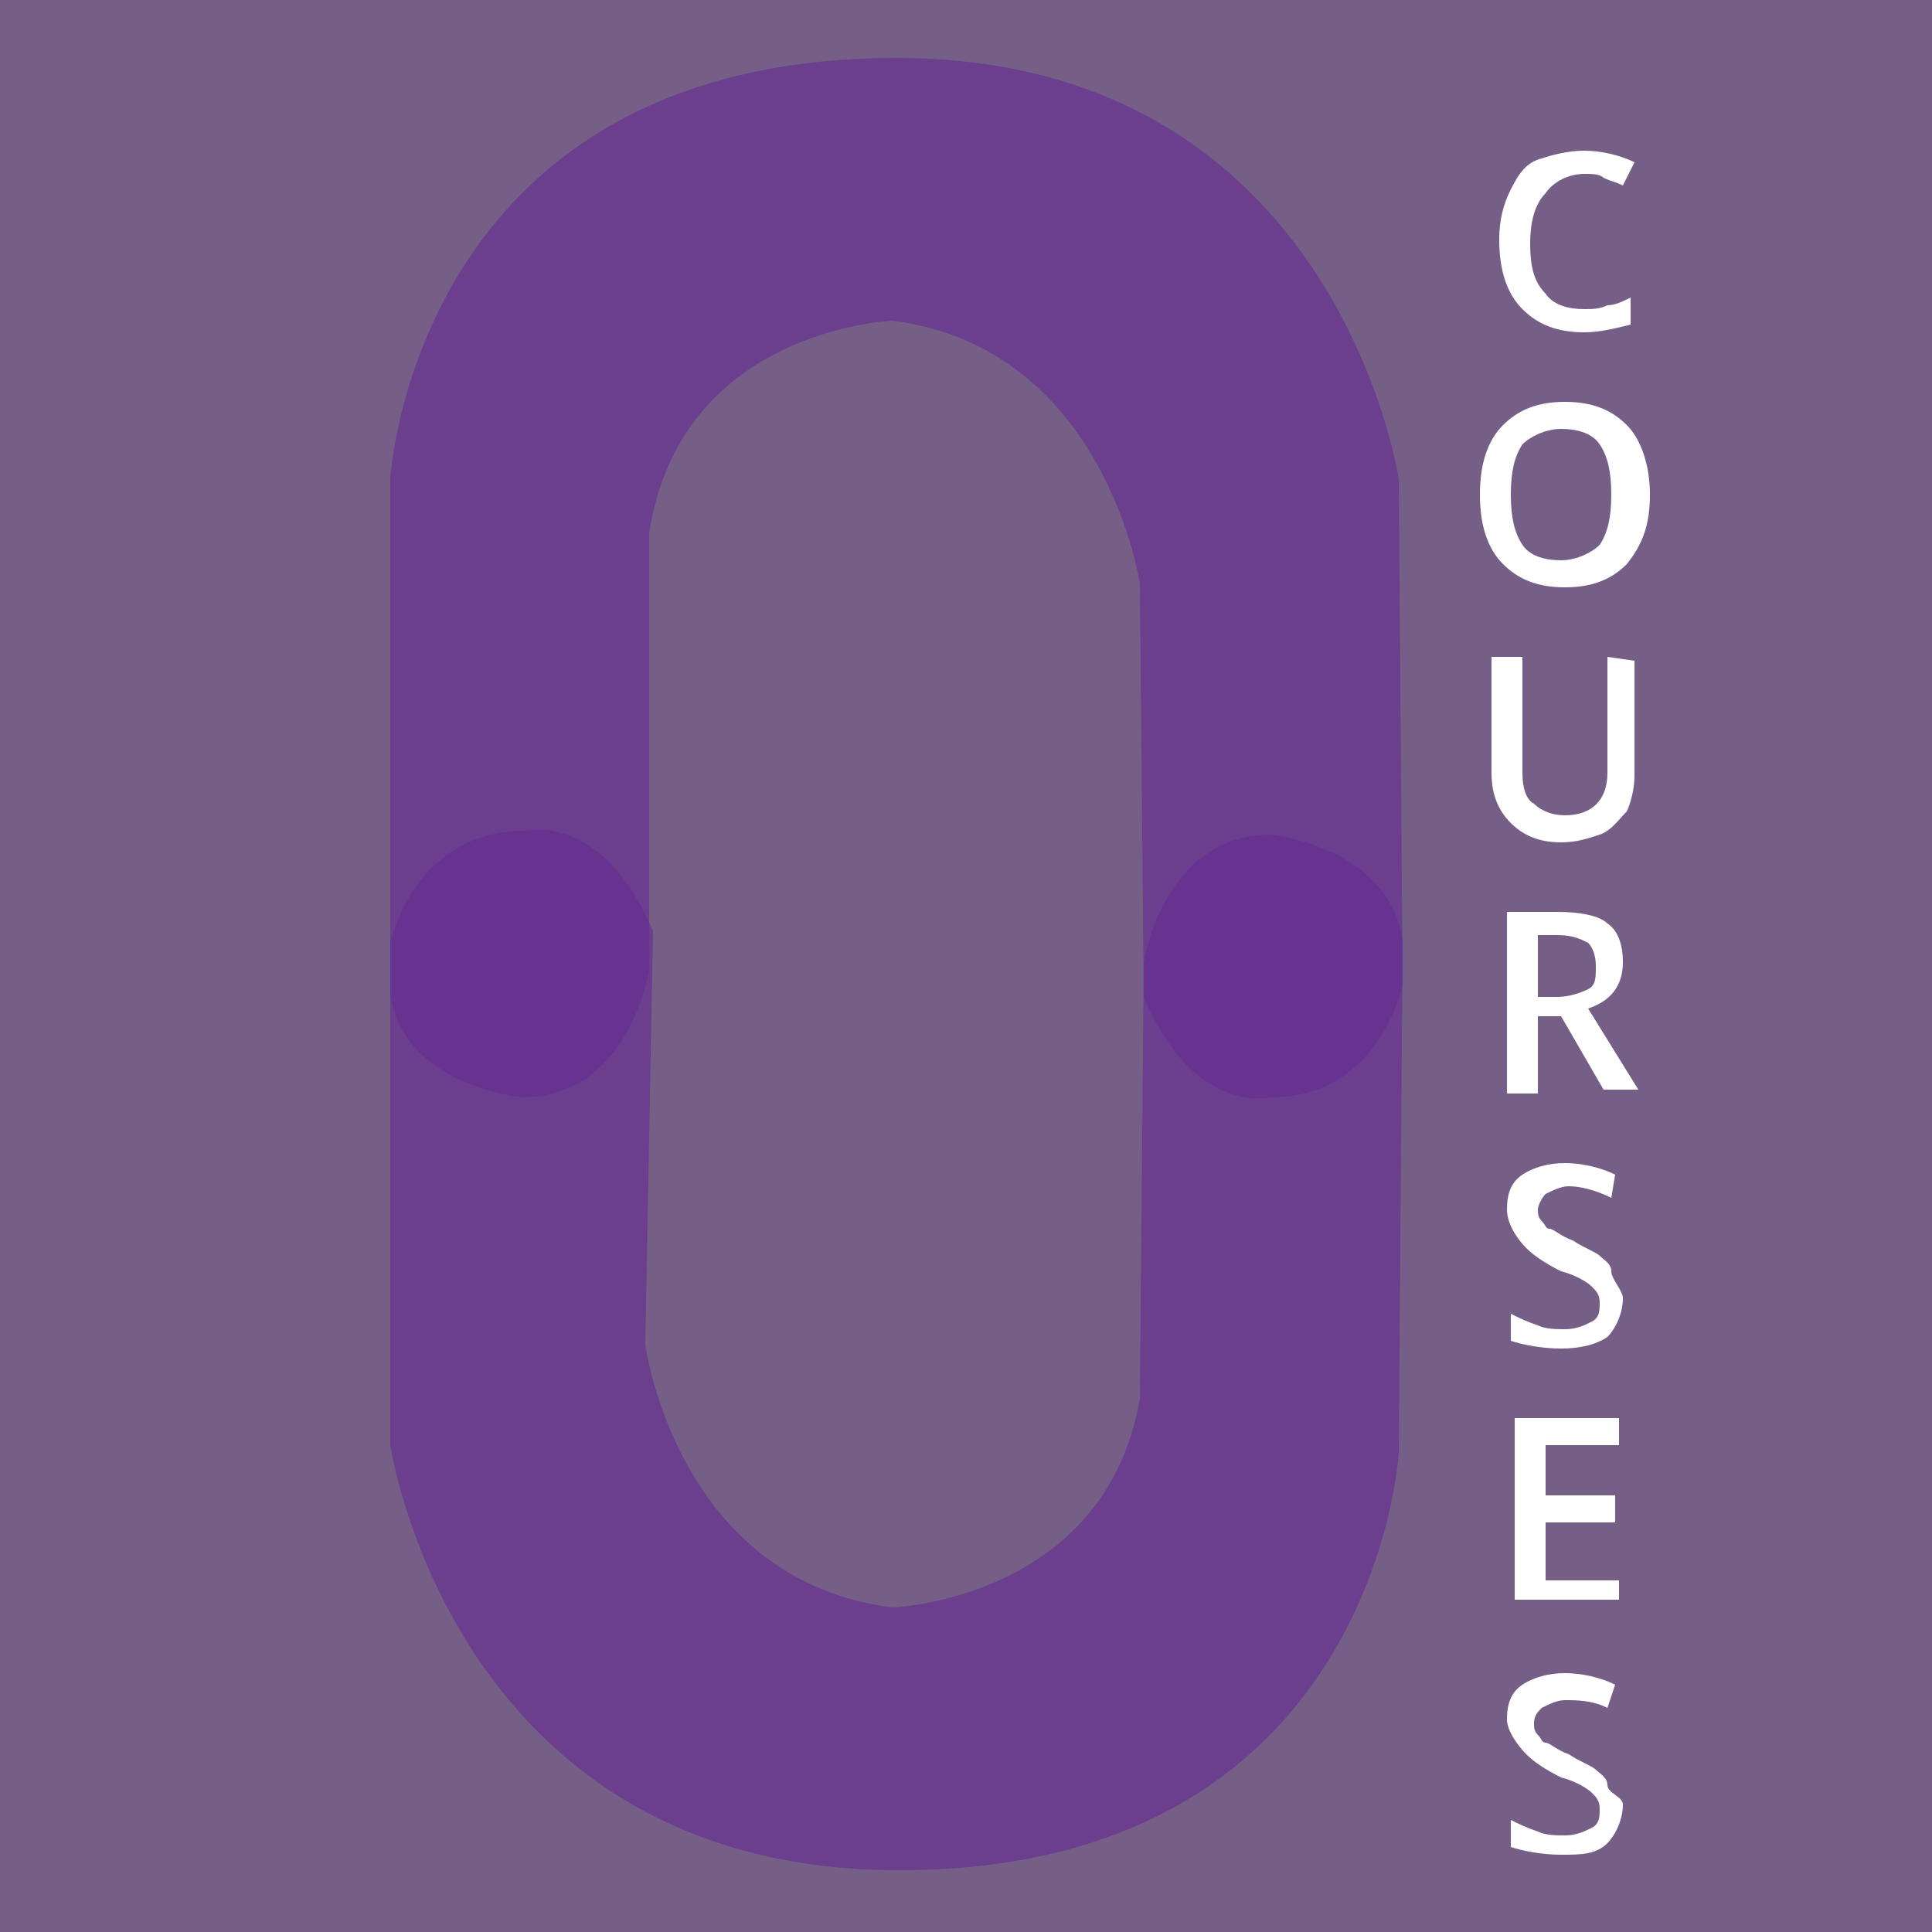 <?xml version="1.0" encoding="utf-8"?>
<!-- Generator: Adobe Illustrator 18.0.0, SVG Export Plug-In . SVG Version: 6.00 Build 0)  -->
<!DOCTYPE svg PUBLIC "-//W3C//DTD SVG 1.1//EN" "http://www.w3.org/Graphics/SVG/1.1/DTD/svg11.dtd">
<svg version="1.1" id="Layer_1" xmlns="http://www.w3.org/2000/svg" xmlns:xlink="http://www.w3.org/1999/xlink" x="0px" y="0px"
	 viewBox="0 0 50 50" enable-background="new 0 0 50 50" xml:space="preserve">
<rect x="0" y="0" width="50" height="50" fill="#808080" stroke="none"/>
<rect opacity="0.4" fill="#662D91" enable-background="new    " width="50" height="50"/>
<g opacity="0.66">
	<g>
		<path fill="#662D91" d="M29.5,15.1c0,0-0.9-6.1-6.4-6.8c0,0-5.5,0.2-6.3,5.5v11.3c0,0-0.5,3.3-3.3,3.3c0,0-3.1-0.3-3.4-2.7V12.4
			c0,0,0.6-10.9,13.1-10.9c11.4,0,13,10.9,13,10.9l0.1,13.1c0,0-0.6,2.9-3.4,2.9c0,0-2,0.5-3.3-2.6L29.5,15.1L29.5,15.1z"/>
	</g>
</g>
<g opacity="0.66">
	<g>
		<path fill="#662D91" d="M16.7,34.8c0,0,0.8,6.1,6.4,6.8c0,0,5.5-0.2,6.4-5.4l0.1-11.3c0,0,0.5-3.3,3.3-3.3c0,0,3,0.3,3.4,2.7
			l-0.1,13.3c0,0-0.6,10.9-13.1,10.8c-11.4-0.1-13-11-13-11V24.4c0,0,0.6-2.9,3.5-2.9c0,0,2-0.5,3.3,2.6L16.7,34.8z"/>
	</g>
</g>
<g>
	<path fill="#FFFFFF" d="M41,4.5c-0.4,0-0.8,0.2-1,0.5c-0.3,0.3-0.4,0.8-0.4,1.3c0,0.6,0.1,1,0.4,1.3C40.2,7.9,40.6,8,41,8
		c0.2,0,0.4,0,0.6-0.1c0.2,0,0.4-0.1,0.6-0.2v0.7c-0.4,0.1-0.8,0.2-1.2,0.2c-0.7,0-1.2-0.2-1.6-0.6s-0.6-1-0.6-1.8
		c0-0.5,0.1-0.9,0.3-1.3c0.2-0.4,0.4-0.7,0.8-0.8C40.2,4,40.6,3.9,41,3.9s0.9,0.1,1.3,0.3l-0.3,0.6c-0.2-0.1-0.3-0.1-0.5-0.2
		C41.4,4.5,41.2,4.5,41,4.5z"/>
	<path fill="#FFFFFF" d="M42.7,12.8c0,0.8-0.2,1.3-0.6,1.8c-0.4,0.4-0.9,0.6-1.6,0.6s-1.2-0.2-1.6-0.6s-0.6-1-0.6-1.8
		s0.2-1.4,0.6-1.8s0.9-0.6,1.6-0.6s1.2,0.2,1.6,0.6S42.7,12.1,42.7,12.8z M39.1,12.8c0,0.6,0.1,1,0.3,1.3s0.6,0.4,1,0.4
		s0.8-0.2,1-0.4c0.2-0.3,0.3-0.7,0.3-1.3c0-0.6-0.1-1-0.3-1.3c-0.2-0.3-0.6-0.4-1-0.4s-0.8,0.2-1,0.4C39.2,11.8,39.1,12.2,39.1,12.8
		z"/>
	<path fill="#FFFFFF" d="M42.3,17.1v3c0,0.3-0.1,0.7-0.2,0.9c-0.2,0.2-0.4,0.5-0.7,0.6c-0.3,0.1-0.6,0.2-1,0.2c-0.6,0-1-0.2-1.3-0.5
		s-0.5-0.7-0.5-1.3v-3h0.8v3c0,0.4,0.1,0.7,0.3,0.8c0.2,0.2,0.5,0.3,0.8,0.3c0.7,0,1.1-0.4,1.1-1.1v-3L42.3,17.1L42.3,17.1z"/>
	<path fill="#FFFFFF" d="M39.8,26.4v1.9H39v-4.7h1.3c0.6,0,1.1,0.1,1.3,0.3c0.3,0.2,0.4,0.6,0.4,1c0,0.6-0.3,1-0.9,1.2l1.3,2.1h-0.9
		l-1.1-1.9H39.8z M39.8,25.8h0.5c0.3,0,0.6-0.1,0.8-0.2s0.2-0.3,0.2-0.6s-0.1-0.5-0.2-0.6c-0.2-0.1-0.4-0.2-0.8-0.2h-0.5L39.8,25.8
		L39.8,25.8z"/>
	<path fill="#FFFFFF" d="M42,33.6c0,0.4-0.2,0.8-0.4,1c-0.3,0.2-0.7,0.3-1.2,0.3c-0.5,0-1-0.1-1.3-0.2v-0.7c0.2,0.1,0.4,0.2,0.7,0.3
		c0.2,0.1,0.5,0.1,0.7,0.1c0.3,0,0.5-0.1,0.7-0.2c0.2-0.1,0.2-0.3,0.2-0.5s-0.1-0.3-0.2-0.4s-0.4-0.3-0.8-0.4
		c-0.4-0.2-0.7-0.4-0.9-0.6S39,31.7,39,31.3c0-0.4,0.1-0.7,0.4-0.9c0.3-0.2,0.7-0.3,1.1-0.3c0.4,0,0.9,0.1,1.3,0.3L41.7,31
		c-0.4-0.2-0.8-0.3-1.1-0.3c-0.2,0-0.4,0.1-0.6,0.2c-0.1,0.1-0.2,0.3-0.2,0.4c0,0.1,0,0.2,0.1,0.3c0.1,0.1,0.1,0.2,0.2,0.2
		s0.3,0.2,0.6,0.3c0.3,0.2,0.6,0.3,0.7,0.4s0.3,0.2,0.3,0.4S42,33.4,42,33.6z"/>
	<path fill="#FFFFFF" d="M41.9,41.4h-2.7v-4.7h2.7v0.7H40v1.3h1.8v0.7H40v1.5h1.9V41.4z"/>
	<path fill="#FFFFFF" d="M42,46.7c0,0.4-0.2,0.8-0.4,1c-0.3,0.3-0.7,0.3-1.2,0.3c-0.5,0-1-0.1-1.3-0.2v-0.7c0.2,0.1,0.4,0.2,0.7,0.3
		c0.2,0.1,0.5,0.1,0.7,0.1c0.3,0,0.5-0.1,0.7-0.2c0.2-0.1,0.2-0.3,0.2-0.5c0-0.2-0.1-0.3-0.2-0.4s-0.4-0.3-0.8-0.4
		c-0.4-0.2-0.7-0.4-0.9-0.6S39,44.8,39,44.5c0-0.4,0.1-0.7,0.4-0.9c0.3-0.2,0.7-0.3,1.1-0.3c0.4,0,0.9,0.1,1.3,0.3l-0.2,0.6
		c-0.4-0.2-0.8-0.2-1.1-0.2c-0.2,0-0.4,0.1-0.6,0.2c-0.1,0.1-0.2,0.2-0.2,0.4c0,0.1,0,0.2,0.1,0.3c0.1,0.1,0.1,0.2,0.2,0.2
		s0.3,0.2,0.6,0.3c0.3,0.2,0.6,0.3,0.7,0.4s0.3,0.2,0.3,0.4S42,46.5,42,46.7z"/>
</g>
</svg>
